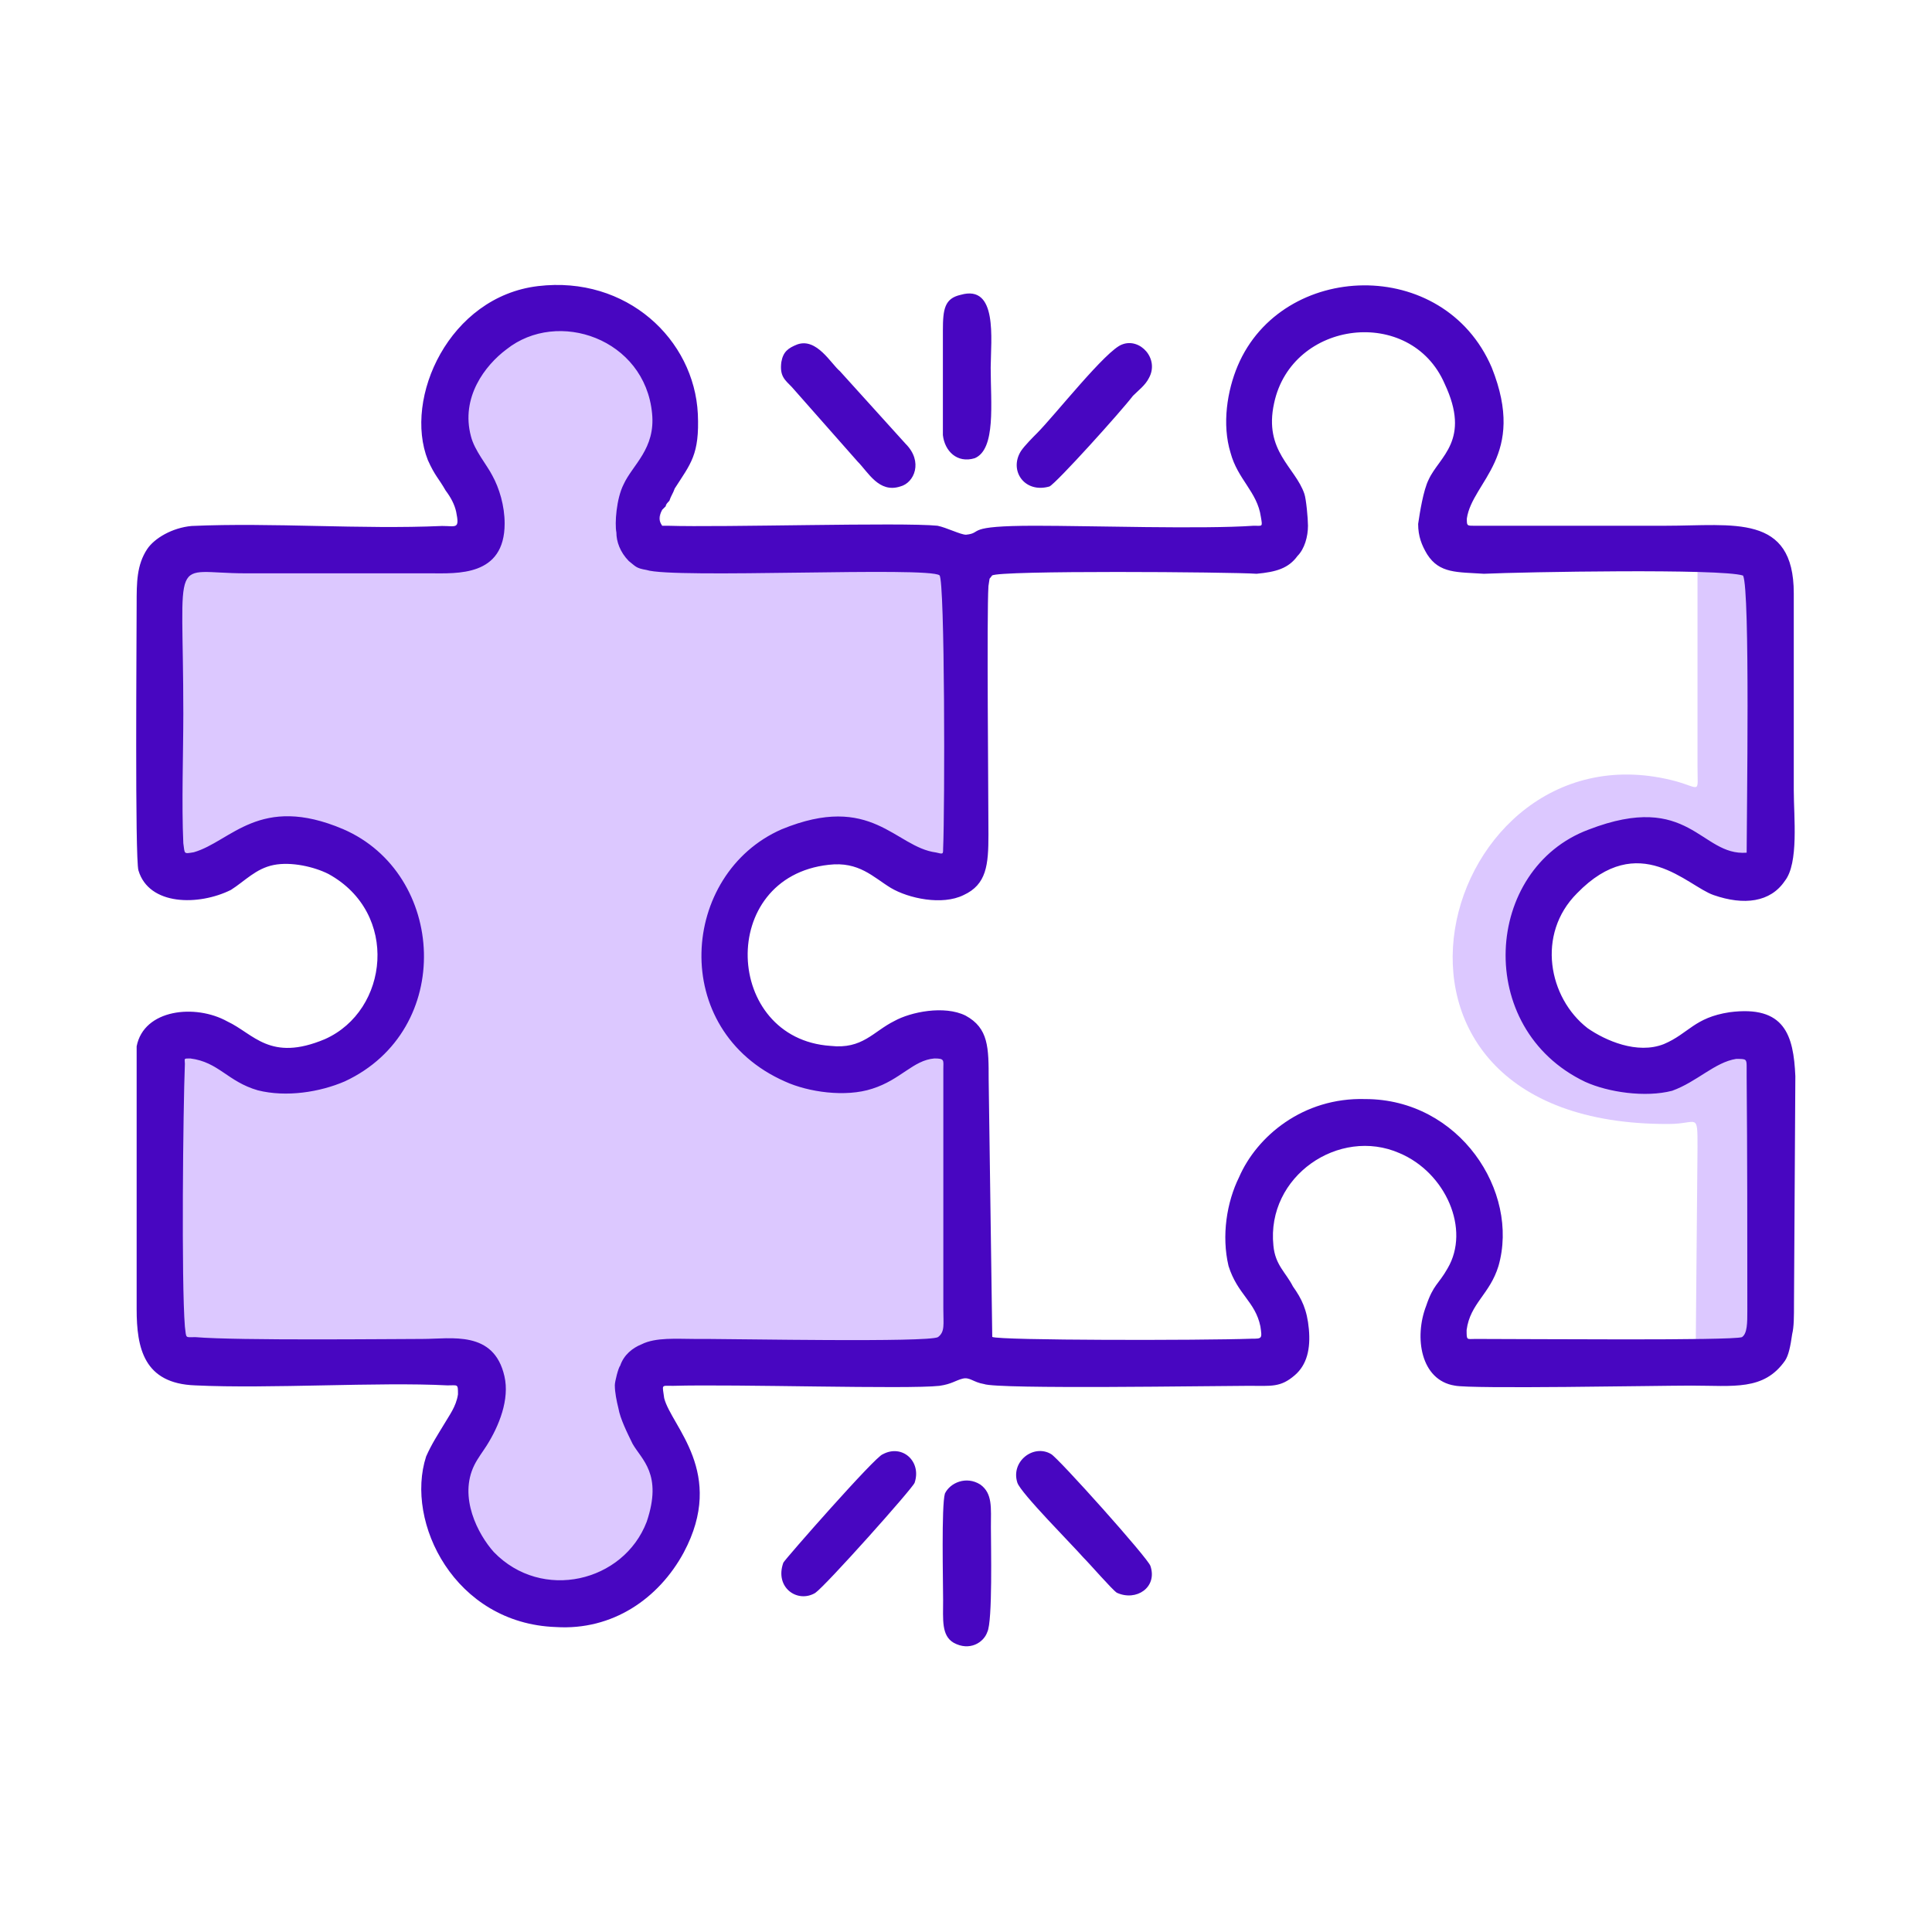 <?xml version="1.0" encoding="utf-8"?>
<!-- Generator: Adobe Illustrator 24.1.1, SVG Export Plug-In . SVG Version: 6.00 Build 0)  -->
<svg version="1.1"
	 id="svg19" sodipodi:docname="82bcf7df0999a5f9dfb0b3e6297a42e9.svg" xmlns:inkscape="http://www.inkscape.org/namespaces/inkscape" xmlns:sodipodi="http://sodipodi.sourceforge.net/DTD/sodipodi-0.dtd" xmlns:svg="http://www.w3.org/2000/svg"
	 xmlns="http://www.w3.org/2000/svg" xmlns:xlink="http://www.w3.org/1999/xlink" x="0px" y="0px" viewBox="0 0 861 861"
	 style="enable-background:new 0 0 861 861;" xml:space="preserve">
<style type="text/css">
	.st0{fill-rule:evenodd;clip-rule:evenodd;fill:#DCC8FF;}
	.st1{fill-rule:evenodd;clip-rule:evenodd;fill:#4806C1;}
	.st2{fill:none;}
</style>
<sodipodi:namedview  bordercolor="#666666" borderopacity="1.0" id="namedview21" inkscape:pagecheckerboard="0" inkscape:pageopacity="0.0" inkscape:pageshadow="2" pagecolor="#ffffff">
	</sodipodi:namedview>
<g id="Capa_x0020_1" inkscape:groupmode="layer" inkscape:label="Capa 1">
	<g id="_2686662249136">
		<path id="path7" class="st0" d="M76,598.3l137.7,10.3c5.5,22.2-24.5,46.7-16.6,60.9c44.3,81.5,86.3,53.8,109.2-11.9
			c5.5-15.8-25.3-32.4-18.2-51.4l141.7-7.9l-2.4-131.4c-30.9-4.7-60.1,15-76.8,6.3c-44.3-22.2-46.7-74.4,18.2-98.9
			c15-5.5,37.2,15,57.8,10.3l3.2-137.7l-134.5-0.8c-5.5-26.9,11.1-51.4,3.2-69.6c-23.7-57-76.8-64.1-95,3.2
			c-4,15.8,9.5,41.9,4.7,65.7L76,244.5V383c24.5,4,41.9-15,58.6-8.7c57,19.8,61.7,77.6,2.4,100.5c-15,5.5-39.6-15.8-60.9-11.9
			L76,598.3L76,598.3z"/>
		<path id="path9" class="st0" d="M755.7,601.4l0.8-90.2c0-15.8,0-10.3-12.7-10.3C591.1,501.7,641,319.7,747,348.2
			c11.1,3.2,9.5,5.5,9.5-6.3v-97.3h30.1l1.6,134.5c-9.5,11.1-19,8.7-37.2,2.4c-83.9-30.9-103.7,103.7-3.2,91.8
			c10.3-1.6,18.2-12.7,34.8-6.3l4.7,132.9L755.7,601.4z"/>
		<path id="path11" class="st0" d="M400.4,601.4l0.8-90.2c0-15.8,0-10.3-12.7-10.3c-152.7,0.8-102.9-181.2,3.2-152.7
			c11.9,3.2,9.5,5.5,9.5-6.3v-97.3h30.9l0.8,134.5c-9.5,11.1-19,8.7-37.2,2.4c-83.1-30.9-103.7,103.7-3.2,91.8
			c10.3-1.6,19-12.7,34.8-6.3l4.7,132.9L400.4,601.4z"/>
		<path id="path13" class="st1" d="M288.1,254c11.9,4,125.8-1.6,130.6,2.4c2.4,2.4,2.4,104.5,1.6,121.9c0,2.4,0,2.4-3.2,1.6
			c-18.2-2.4-28.5-26.9-68.8-10.3c-45.1,19.8-50.6,89.4,1.6,112.4c10.3,4.7,26.9,7.1,38.8,3.2c12.7-4,18.2-12.7,27.7-13.5
			c4.7,0,4,0.8,4,4.7v106.8c0,7.1,0.8,10.3-2.4,12.7c-4.7,2.4-89.4,0.8-102.9,0.8h-5.5c-7.9,0-17.4-0.8-23.7,2.4
			c-4,1.6-7.9,4.7-9.5,9.5c-0.8,0.8-2.4,7.1-2.4,8.7c0,3.2,0.8,7.1,1.6,10.3c0.8,4.7,4,11.1,6.3,15.8c4,7.1,13.5,13.5,6.3,34.8
			c-10.3,26.9-46.7,35.6-68.1,13.5c-7.1-7.9-15.8-24.5-8.7-38.8c1.6-3.2,4-6.3,5.5-8.7c5.5-8.7,10.3-20.6,7.9-30.9
			c-4.7-20.6-23.7-16.6-36.4-16.6c-12.7,0-82.3,0.8-101.3-0.8c-4.7,0-4,0.8-4.7-4.7c-1.6-19.8-0.8-97.3,0-117.1
			c0-2.4-0.8-2.4,2.4-2.4c12.7,1.6,16.6,10.3,30.1,14.2c12.7,3.2,27.7,0.8,38.8-4c49.1-22.9,45.1-92.6-0.8-112.4
			c-37.2-15.8-49.9,5.5-66.5,10.3c-4.7,0.8-4,0.8-4.7-4c-0.8-17.4,0-40.4,0-57.8c0-73.6-6.3-62.5,27.7-62.5h82.3
			c11.9,0,33.2,1.6,33.2-22.2c0-7.9-2.4-15.8-5.5-21.4c-2.4-4.7-7.9-11.1-9.5-17.4c-4.7-17.4,6.3-31.7,15.8-38.8
			c22.9-18.2,61.7-4.7,64.9,28.5c1.6,15.8-8.7,22.9-12.7,31.7c-3.2,6.3-4,17.4-3.2,21.4c0,4,1.6,8.7,5.5,12.7
			C283.3,252.4,283.3,253.2,288.1,254L288.1,254z M800.1,479.6c-0.8-18.2-4.7-31.7-29.3-28.5c-15.8,2.4-18.2,9.5-29.3,14.2
			c-11.9,4.7-26.1-1.6-34-7.1c-17.4-13.5-22.9-41.9-4.7-60.1c27.7-28.5,49.1-3.2,60.9,0.8c13.5,4.7,25.3,3.2,31.7-6.3
			c6.3-7.9,4-28.5,4-40.4c0-29.3,0-58.6,0-87.8c0-35.6-26.9-30.1-57-30.1c-28.5,0-57,0-85.5,0c-3.2,0-3.2,0-3.2-3.2
			c2.4-16.6,26.9-27.7,11.1-67.3c-21.4-49.9-93.4-47.5-113.2-0.8c-4.7,11.1-7.1,26.1-3.2,38.8c3.2,11.9,11.9,17.4,13.5,28.5
			c0.8,4.7,0.8,4-3.2,4c-22.9,1.6-72.8,0-97.3,0c-32.4,0-22.9,3.2-30.9,4c-2.4,0-8.7-3.2-12.7-4c-15.8-1.6-95.8,0.8-120.3,0h-2.4
			c-1.6-2.4-1.6-4,0-7.1c0.8-0.8,0,0,1.6-1.6c0-0.8,0.8-1.6,1.6-2.4c0.8-2.4,1.6-3.2,2.4-5.5c7.1-11.1,11.1-15,10.3-33.2
			c-1.6-33.2-31.7-61.7-71.2-57c-39.6,4.7-60.1,49.9-49.1,77.6c3.2,7.1,4.7,7.9,7.9,13.5c2.4,3.2,4,6.3,4.7,9.5
			c1.6,7.9,0,6.3-6.3,6.3c-36.4,1.6-75.2-1.6-111.6,0c-8.7,0.8-16.6,5.5-19.8,10.3c-4.7,7.1-4.7,15-4.7,24.5
			c0,15-0.8,113.2,0.8,118.7c4.7,15.8,26.9,15.8,41.2,8.7c6.3-4,11.1-9.5,19-11.1s18.2,0.8,24.5,4c31.7,17.4,26.9,60.9-1.6,73.6
			c-24.5,10.3-31.7-2.4-43.5-7.9c-14.2-7.9-37.2-5.5-40.4,11.1v117.1c0,17.4,3.2,33.2,26.1,34c33.2,1.6,81.5-1.6,112.4,0
			c4.7,0,4.7-0.8,4.7,4c-0.8,5.5-4,9.5-6.3,13.5c-2.4,4-5.5,8.7-7.9,14.2c-9.5,29.3,12.7,74.4,57.8,76c25.3,1.6,45.9-12.7,57-33.2
			c19-35.6-5.5-56.2-8.7-68.8c-0.8-6.3-1.6-5.5,4-5.5c27.7-0.8,104.5,1.6,118.7,0c5.5-0.8,7.1-2.4,10.3-3.2s4.7,1.6,9.5,2.4
			c6.3,2.4,102.9,0.8,117.9,0.8c10.3,0,14.2,0.8,20.6-4.7c5.5-4.7,7.1-11.9,6.3-20.6s-3.2-13.5-7.1-19c-3.2-6.3-7.9-9.5-8.7-18.2
			c-3.2-30.9,29.3-53,56.2-41.2c20.6,8.7,31.7,34,21.4,51.4c-4,7.1-6.3,7.1-9.5,16.6c-5.5,14.2-2.4,33.2,12.7,35.6
			c7.1,1.6,90.2,0,105.3,0c19,0,32.4,2.4,41.9-11.1c1.6-2.4,2.4-6.3,3.2-11.9c0.8-3.2,0.8-7.9,0.8-13.5L800.1,479.6z M778.7,584
			c0,5.5,0,10.3-2.4,11.9c-4.7,1.6-94.2,0.8-118.7,0.8c-4,0-4,0.8-4-4c1.6-11.9,10.3-15.8,14.2-28.5c9.5-33.2-17.4-74.4-59.4-74.4
			c-27.7-0.8-48.3,16.6-56.2,34.8c-5.5,11.1-7.9,26.1-4.7,39.6c4,12.7,11.9,15.8,14.2,26.9c0.8,5.5,0.8,5.5-4,5.5
			c-22.2,0.8-112.4,0.8-115.5-0.8l-1.6-114.7c0-14.2,0-22.9-10.3-28.5c-9.5-4.7-24.5-1.6-31.7,2.4c-9.5,4.7-14.2,12.7-28.5,11.1
			c-47.5-3.2-50.6-75.2-0.8-80.7c13.5-1.6,19.8,5.5,27.7,10.3c7.9,4.7,22.9,7.9,32.4,3.2c10.3-4.7,11.1-13.5,11.1-26.9
			c0-17.4-0.8-98.1,0-110.8c0.8-4.7,0-2.4,1.6-4.7c2.4-2.4,106.8-1.6,117.9-0.8c8.7-0.8,14.2-2.4,18.2-7.9c3.2-3.2,4.7-8.7,4.7-13.5
			c0-3.2-0.8-11.9-1.6-14.2c-4-11.9-18.2-19-13.5-40.4c7.9-37.2,60.9-43.5,76-8.7c11.9,25.3-2.4,32.4-7.1,42.7
			c-2.4,4.7-4,15-4.7,19.8c0,5.5,1.6,9.5,4,13.5c5.5,8.7,13.5,7.9,25.3,8.7c17.4-0.8,106-2.4,115.5,0.8c3.2,6.3,1.6,107.6,1.6,123.5
			c-20.6,1.6-25.3-27.7-70.4-10.3c-46.7,17.4-51.4,88.6-1.6,112.4c10.3,4.7,26.9,7.1,38.8,4c11.1-4,19-12.7,28.5-14.2
			c4.7,0,4.7,0,4.7,4c0,0.8,0,2.4,0,4C778.7,514.4,778.7,549.2,778.7,584L778.7,584z M428.1,131.4c-7.1,1.6-7.9,6.3-7.9,15.8v46.7
			c0.8,7.1,6.3,12.7,14.2,10.3c9.5-4,7.1-24.5,7.1-40.4C441.6,151.1,444.7,126.6,428.1,131.4z M440,727.3c2.4-4.7,1.6-38.8,1.6-46.7
			c0-8.7,0.8-15-4.7-19c-6.3-4-13.5-0.8-15.8,4c-1.6,5.5-0.8,39.6-0.8,47.5c0,8.7-0.8,15.8,4.7,19C432.1,736,438.4,732,440,727.3z
			 M355.3,153.5c-4,1.6-6.3,3.2-7.1,7.9c-0.8,6.3,1.6,7.9,4.7,11.1l29.3,33.2c4.7,4.7,9.5,14.2,19,11.1c6.3-1.6,10.3-11.1,2.4-19
			l-29.3-32.4C370.4,162.2,364,150.4,355.3,153.5z M407.6,660.8c3.2-9.5-5.5-17.4-14.2-12.7c-3.2,0.8-43.5,46.7-44.3,48.3
			c-4,11.1,6.3,18.2,14.2,13.5C368,706.7,406.8,663.2,407.6,660.8z M453.4,660.8c1.6,4.7,24.5,27.7,29.3,33.2
			c3.2,3.2,12.7,14.2,15,15.8c8.7,4,18.2-2.4,15-11.9c-0.8-3.2-41.2-48.3-44.3-49.9C460.6,643.4,450.3,651.3,453.4,660.8z
			 M500.1,153.5c-7.1,2.4-30.1,31.7-38,39.6c-1.6,1.6-5.5,5.5-7.1,7.9c-5.5,8.7,1.6,19,12.7,15.8c3.2-1.6,31.7-33.2,37.2-40.4
			c2.4-2.4,5.5-4.7,7.1-7.9C516.8,159.9,508.1,150.4,500.1,153.5z"/>
	</g>
	<rect id="rect16" class="st2" width="861" height="861"/>
</g>
</svg>
